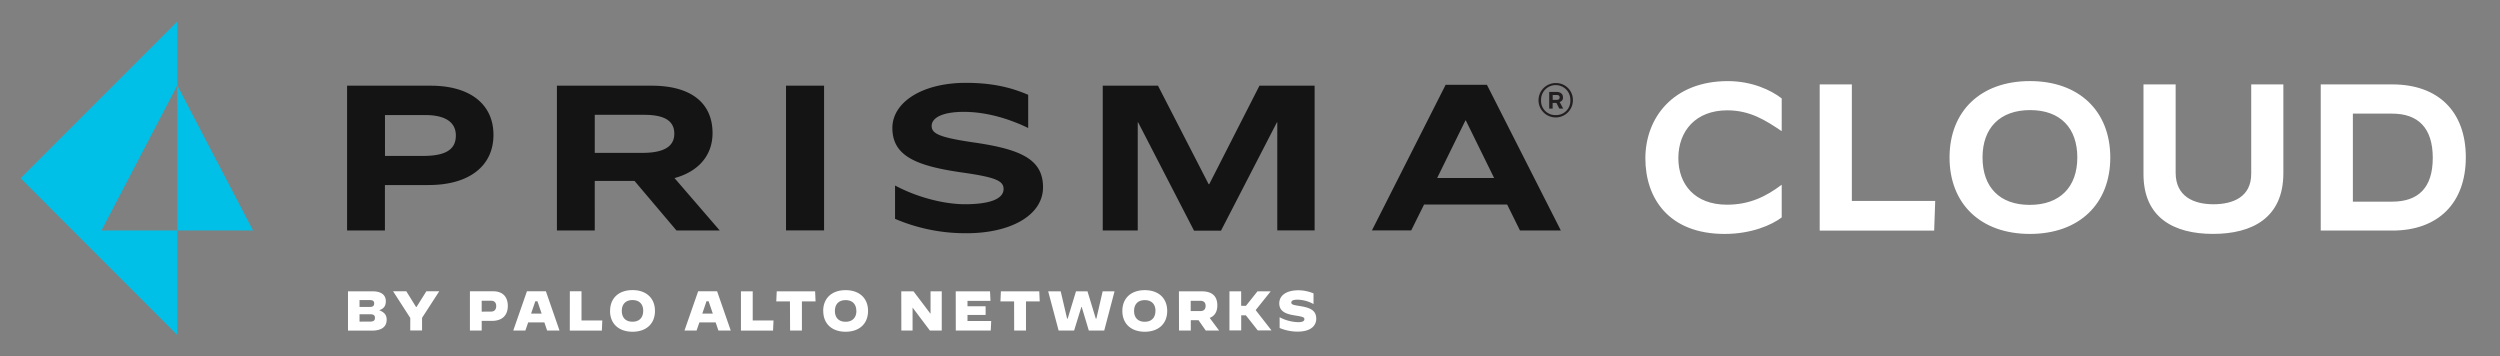 <svg id="Layer_1" data-name="Layer 1" xmlns="http://www.w3.org/2000/svg" viewBox="0 0 1599.31 228.05"><rect x="0" y="0" width="1599.31" height="228.05" fill="#808080" stroke="none"/><defs><style>.cls-1{fill:#141414;}.cls-2{fill:#231f20;}.cls-3{fill:#00c0e8;}.cls-4{fill:#ffffff;}</style></defs><path class="cls-1" d="M622.49,91.06C600.7,87.86,596,85.42,596,80.56s6.15-9,20.63-9c11.39,0,23.18,2.81,33.56,7,2.7,1,5.14,2.18,7.57,3.33V60.65c-.17-.08-.34-.14-.52-.21C645.81,55.57,633.76,53,617.87,53c-28.31,0-47,12.68-47,28.83,0,17.94,15.12,24.35,45,28.57,21,3,26.14,5.26,26.14,10.51,0,5.9-7.69,9.74-24.74,9.74-11,0-24.06-3-35.24-7.56a104.14,104.14,0,0,1-9.45-4.42V140l2.41,1a114.51,114.51,0,0,0,43.44,8.2c27.55,0,48.82-11.14,48.82-29.47C667.21,101.84,653,95.42,622.49,91.06Zm-347-36.24c25.73,0,40.19,12.24,40.19,31.43,0,20.3-16,32.12-41.44,32.12h-28v29.06h-24.2V54.82Zm-29.2,44.92h24.47c15.72,0,20.86-5,20.86-13.07,0-7.79-5.7-13.08-19.75-13.08H246.28Zm134.19,47.69h-24.2V54.82H416.9c25.45,0,38.93,11.27,38.93,30.32,0,15-9.87,24.89-24.33,28.78l28.92,33.51H432.75l-26.84-31.7H380.47Zm0-49.64h30.59c13.49,0,20.3-4,20.3-12.24,0-7.78-5.56-12.09-19.19-12.09h-31.7Zm146.7-43v92.61H502.83V54.82Zm213.6,0,32.4,63h.42l32.12-63H841v92.61H817.11V78.32h-.27L781.1,147.57H763.85L728.12,78.32h-.28v69.11H705.45V54.82Zm223.39,76.07H911l-8.21,16.54H877.66L924.8,54.27h26.43l47.27,93.16H972.36Zm-44.78-17h36.43L937.74,77.07h-.28Z"/><path class="cls-2" d="M999.86,62.51v-.35c0-2-1.51-3.36-4.17-3.36h-4.63V69.46h2.2V65.87h2.44l1.84,3.59H1000l-2.26-4.22a2.78,2.78,0,0,0,2.15-2.73m-6.6-1.74h2.43c1.39,0,2,.47,2,1.51v.11c0,.93-.58,1.51-2,1.51h-2.43Z"/><path class="cls-2" d="M995.22,53.13a11,11,0,1,0,11,11,10.78,10.78,0,0,0-11-11m0,20.49a9.08,9.08,0,0,1-9.37-9.49,9.38,9.38,0,1,1,18.75,0,9.08,9.08,0,0,1-9.38,9.49"/><polygon class="cls-3" points="113.4 147.43 113.4 54.65 161.87 147.43 113.4 147.43"/><polygon class="cls-3" points="113.39 54.65 64.92 147.43 113.39 147.43 113.39 214.23 13.2 114.03 64.44 62.77 72.58 54.65 113.39 13.82 113.39 54.65"/><path class="cls-4" d="M222.62,186.37h15.81c5.24,0,8.39,2.15,8.39,6.31,0,2.8-1.11,4.77-4.23,5.77,3.23,1.3,4.77,3,4.77,6,0,5.19-4,7.06-9.5,7.06H222.62Zm13.8,10c2.08,0,2.94-.64,2.94-2.26s-.93-2.15-2.94-2.15H230v4.41Zm.36,9.36c2.22,0,3.09-.72,3.09-2.37s-.87-2.33-3.09-2.33H230v4.73Zm25.69-2.33-11-17.07h8.46l6.2,10h.36l6.28-10H281l-11,17v8.07h-7.56Zm38.15-17.07h14.81c6.17,0,9.43,3.55,9.43,9.36,0,6.56-4.19,9.57-10,9.57h-6.71v6.17h-7.53Zm13.48,13c2.34,0,3.34-1.51,3.34-3.48,0-2.26-1.11-3.48-3.41-3.48h-5.88v7Zm23-13h12.12l8.71,25.1H350l-1.76-5.2H337.89l-1.79,5.2h-7.75Zm2.66,14.27h6.74l-2.69-7.89h-1.36Zm24.79-14.27H372V205h13.31l-.29,6.49H364.51Zm25.75,12.55c0-8.17,5.56-13.3,14.34-13.3S419,190.75,419,198.92s-5.56,13.3-14.35,13.3S390.26,207.1,390.26,198.92Zm21.19,0c0-4.34-2.51-6.92-6.85-6.92s-6.85,2.58-6.85,6.92,2.52,6.92,6.82,6.92S411.45,203.26,411.45,198.92Zm35.15-12.55h12.11l8.72,25.1h-7.89l-1.76-5.2H447.42l-1.79,5.2h-7.75Zm2.65,14.27H456l-2.69-7.89h-1.36ZM474,186.37h7.53V205h13.3l-.29,6.49H474Zm31.35,6.46H496.6l.29-6.46h24.56l.29,6.46H513v18.64h-7.56Zm21.27,6.09c0-8.17,5.56-13.3,14.34-13.3s14.35,5.13,14.35,13.3-5.56,13.3-14.35,13.3S526.66,207.1,526.66,198.92Zm21.19,0c0-4.34-2.51-6.92-6.85-6.92s-6.85,2.58-6.85,6.92,2.51,6.92,6.82,6.92S547.85,203.26,547.85,198.92Zm28.76-12.55h7.82l10.79,14.24h.11V186.37h7.17v25.1h-7.57l-11-14.59h-.1v14.59h-7.18Zm34.83,0h21.94l.29,6.1H618.93v3.44h11.59v5.56H618.93v3.9H634.1l-.29,6.1H611.44Zm37.34,6.46H640l.29-6.46h24.56l.29,6.46h-8.79v18.64h-7.56Zm21.81-6.46h8l4.09,17.43h.39l5.31-17.43h7.35L701,203.8h.39l4-17.43H713l-6.6,25.1h-9.86L692,196.34h-.21l-4.66,15.13h-9.9ZM718,198.92c0-8.17,5.56-13.3,14.35-13.3s14.34,5.13,14.34,13.3-5.56,13.3-14.34,13.3S718,207.1,718,198.92Zm21.19,0c0-4.34-2.51-6.92-6.84-6.92s-6.85,2.58-6.85,6.92,2.51,6.92,6.81,6.92S739.15,203.26,739.15,198.92Zm15-12.55h14.63c6.67,0,9.93,3.16,9.93,9,0,4-1.65,6.74-4.88,8l6,8.07h-8.53l-4.62-6.6h-4.95v6.6h-7.53ZM767.85,199c2.51,0,3.41-1.4,3.41-3.3s-.9-3.26-3.41-3.26h-6.13V199Zm18.66-12.62H794v9.25h3.08l7.35-9.25h8.46l0,0-9.61,12,10.14,13,0,0h-8.79l-7.6-9.65h-3v9.65h-7.53Zm32.1,23.45v-6.88h0a27,27,0,0,0,11.84,3.15c2.68,0,4-.64,4-1.9s-.9-1.58-6.28-2.44c-5.88-.93-9.79-2.69-9.79-7.74,0-4.7,4.13-8.32,12.19-8.32a25,25,0,0,1,9.72,2v6.81l0,0a22,22,0,0,0-10.21-2.8c-2.87,0-4,.68-4,1.83,0,1.47,1.76,1.61,6.17,2.36,5.88,1,9.79,2.66,9.79,8,0,4.13-3.09,8.25-11.94,8.25A30,30,0,0,1,818.61,209.82Z"/><path class="cls-4" d="M1052.58,101.3c0-25.91,17.76-49.41,52.76-49.41,15.36,0,27.64,5.74,34.46,11.08V83.81h-.14c-10-6.68-19.9-13.23-34.72-13.23-20,0-31.26,13.09-31.26,30.59,0,16.69,10.42,29.78,31.12,29.78,14.56,0,25.11-5.34,34.86-12.68h.14V139.1c-6.55,4.94-19.5,10.55-36.47,10.55C1067.41,149.65,1052.58,126.68,1052.58,101.3ZM1164.1,54h20.57v74.53H1238l-.67,19H1164.1Zm83.07,46.75c0-29.65,19.9-48.88,51.42-48.88S1350,71.12,1350,100.77s-19.9,48.88-51.42,48.88S1247.17,130.42,1247.17,100.77Zm81.74,0c0-18.83-10.82-30.32-30.19-30.32s-30.45,11.49-30.45,30.32,10.82,30.32,30.18,30.32S1328.91,119.6,1328.91,100.77Zm42.33,10.68V54h20.57v56.5c0,15.22,11.62,20.17,24.17,20.17s24.18-4.68,24.18-19.5V54h20.56v56.77c0,28.58-19.9,38.86-45,38.86S1371.24,139.23,1371.24,111.45ZM1484.63,54h45.81c29.38,0,47,17.37,47,46.62s-17.63,46.88-47,46.88h-45.81ZM1530.3,129c16.57,0,26-8.68,26-28s-9.48-28.31-26-28.31h-25.11V129Z"/></svg>